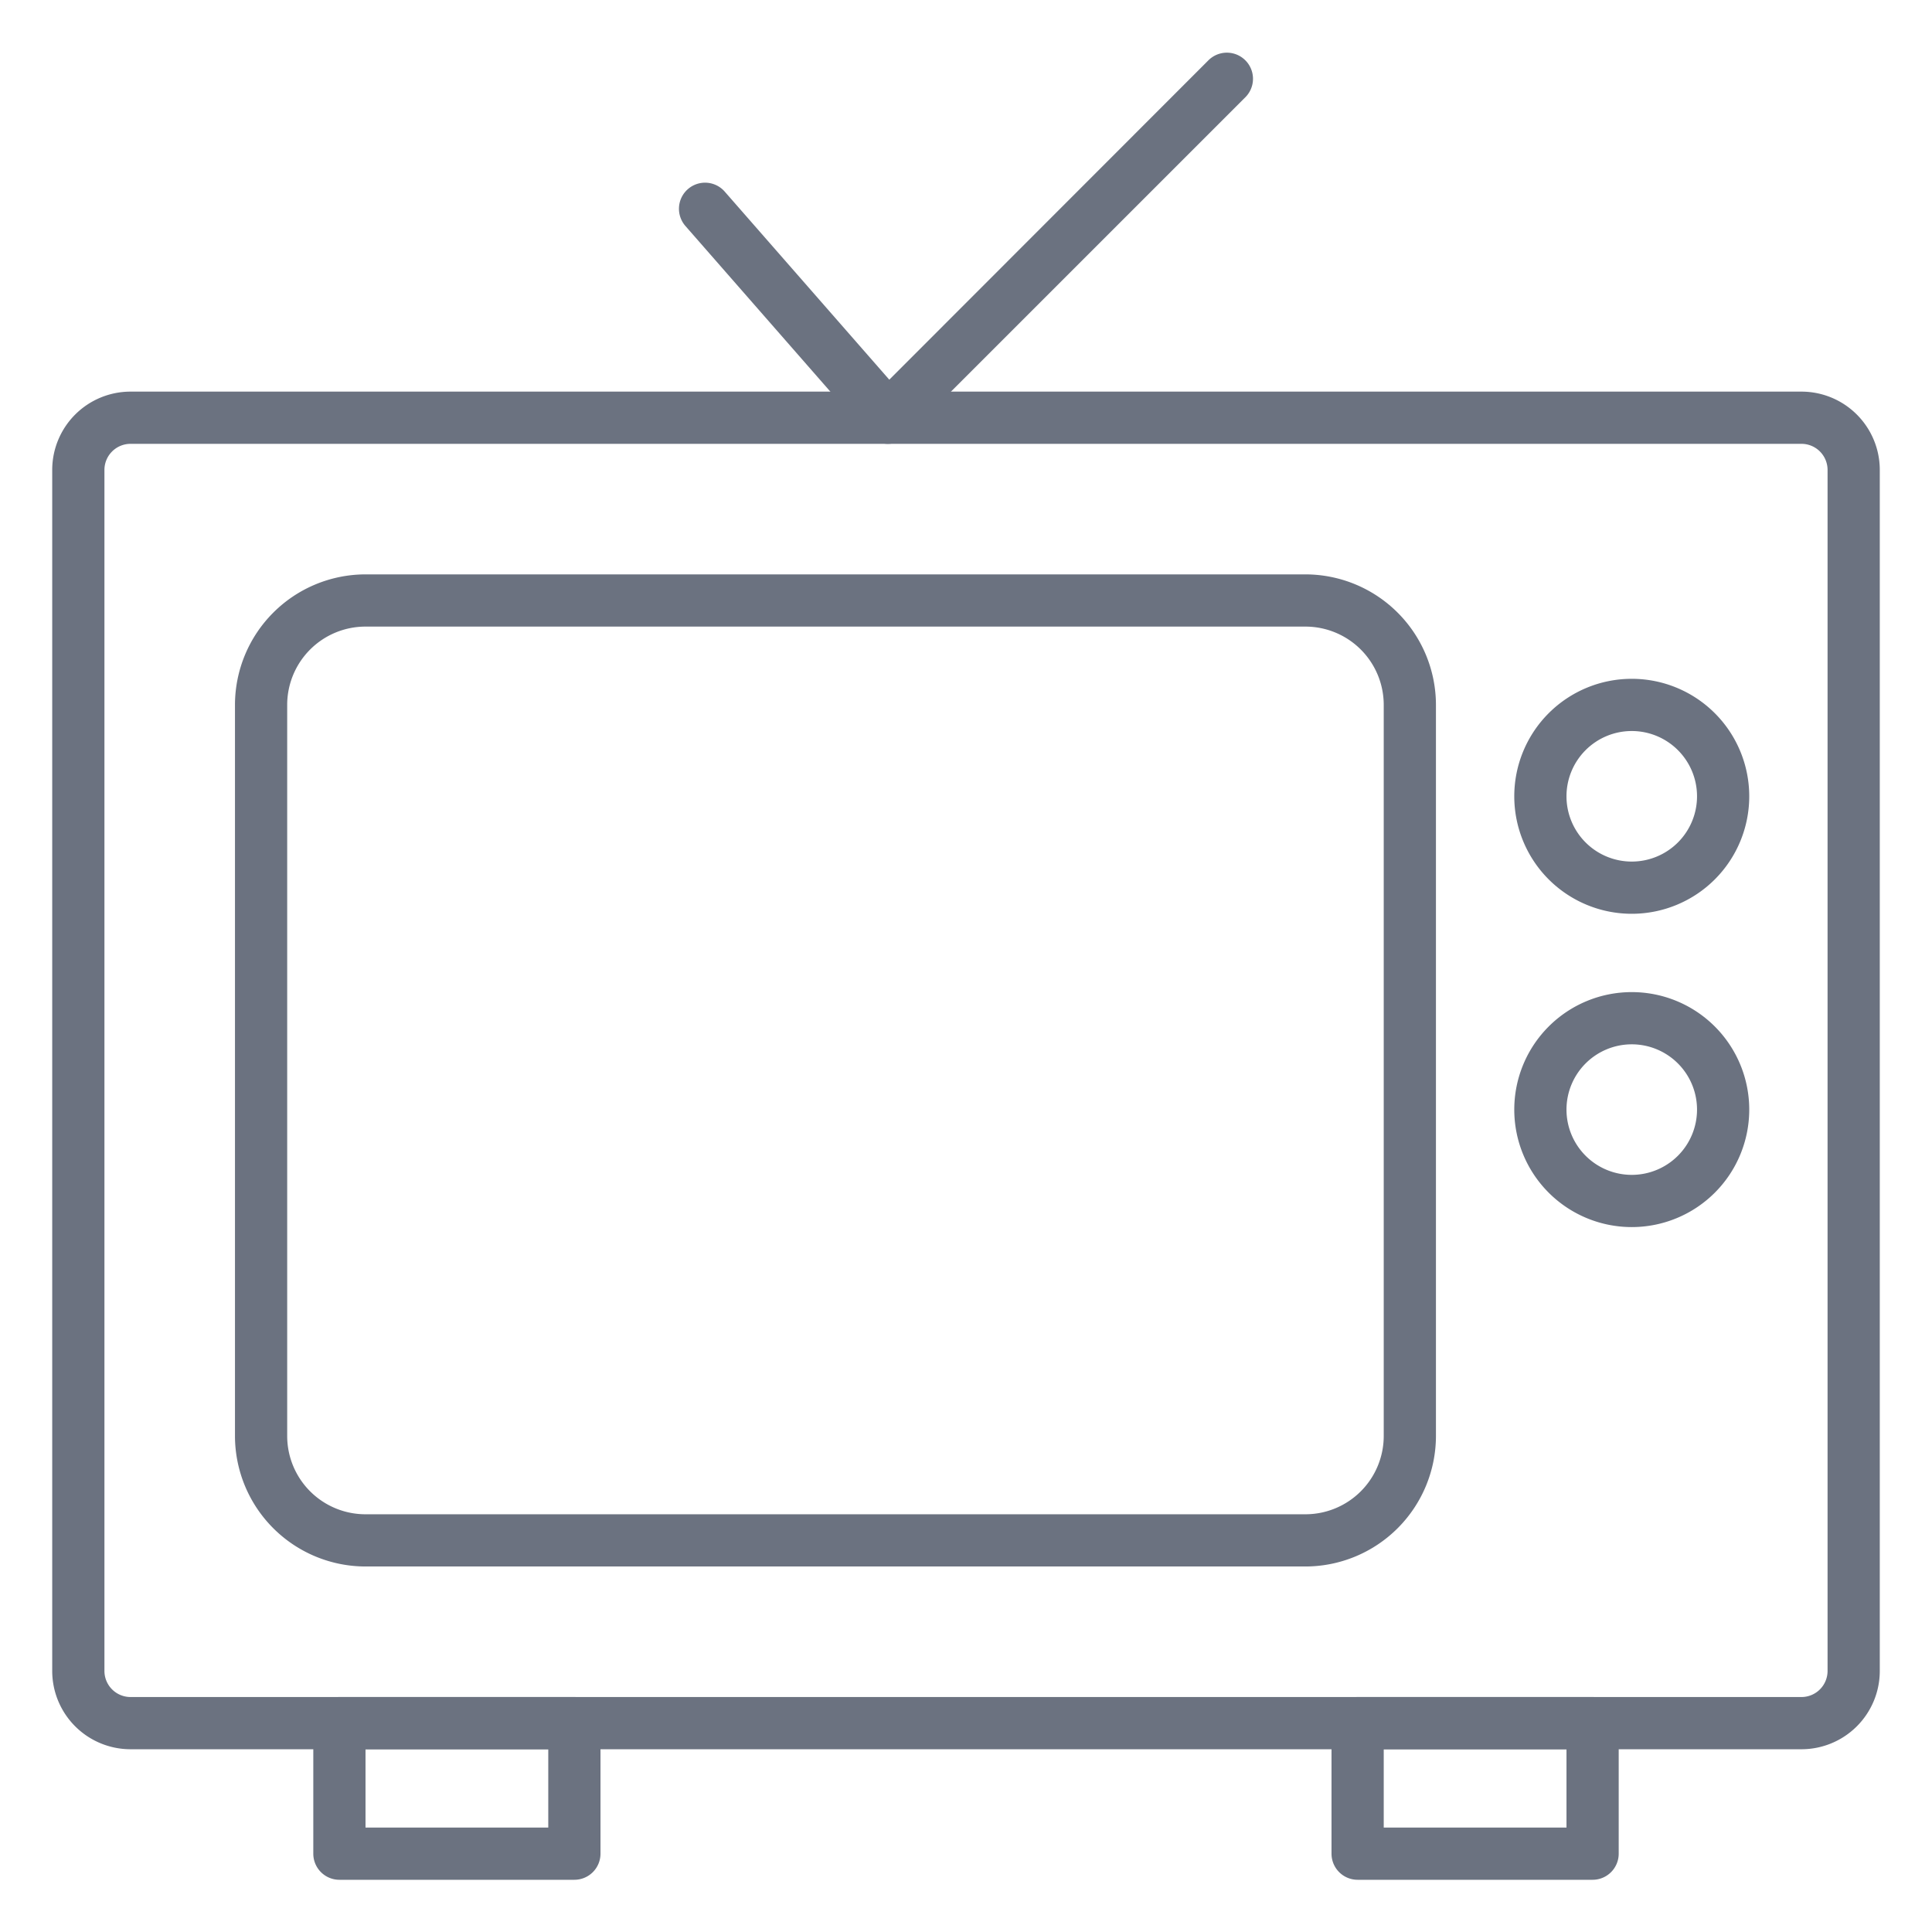 <?xml version="1.0"?>
<svg xmlns="http://www.w3.org/2000/svg" xmlns:xlink="http://www.w3.org/1999/xlink" xmlns:svgjs="http://svgjs.com/svgjs" version="1.1" width="512" height="512" x="0" y="0" viewBox="0 0 74 74" style="enable-background:new 0 0 512 512" xml:space="preserve" class=""><g><path xmlns="http://www.w3.org/2000/svg" d="m61 72h-9a1 1 0 0 1 -1-1v-5a1 1 0 0 1 1-1h9a1 1 0 0 1 1 1v5a1 1 0 0 1 -1 1zm-8-2h7v-3h-7z" fill="#6b7280" data-original="#000000" style=""/><path xmlns="http://www.w3.org/2000/svg" d="m22 72h-9a1 1 0 0 1 -1-1v-5a1 1 0 0 1 1-1h9a1 1 0 0 1 1 1v5a1 1 0 0 1 -1 1zm-8-2h7v-3h-7z" fill="#6b7280" data-original="#000000" style=""/><path xmlns="http://www.w3.org/2000/svg" d="m69 67h-64a3 3 0 0 1 -3-3v-46a3 3 0 0 1 3-3h64a3 3 0 0 1 3 3v46a3 3 0 0 1 -3 3zm-64-50a1 1 0 0 0 -1 1v46a1 1 0 0 0 1 1h64a1 1 0 0 0 1-1v-46a1 1 0 0 0 -1-1z" fill="#6b7280" data-original="#000000" style=""/><path xmlns="http://www.w3.org/2000/svg" d="m50 60h-36a5.006 5.006 0 0 1 -5-5v-28a5.006 5.006 0 0 1 5-5h36a5.006 5.006 0 0 1 5 5v28a5.006 5.006 0 0 1 -5 5zm-36-36a3 3 0 0 0 -3 3v28a3 3 0 0 0 3 3h36a3 3 0 0 0 3-3v-28a3 3 0 0 0 -3-3z" fill="#6b7280" data-original="#000000" style=""/><path xmlns="http://www.w3.org/2000/svg" d="m62.5 35a4.5 4.5 0 1 1 4.5-4.5 4.5 4.5 0 0 1 -4.5 4.5zm0-7a2.5 2.5 0 1 0 2.5 2.5 2.5 2.5 0 0 0 -2.5-2.5z" fill="#6b7280" data-original="#000000" style=""/><path xmlns="http://www.w3.org/2000/svg" d="m62.5 47a4.5 4.5 0 1 1 4.5-4.5 4.5 4.5 0 0 1 -4.5 4.5zm0-7a2.5 2.5 0 1 0 2.5 2.5 2.5 2.5 0 0 0 -2.5-2.5z" fill="#6b7280" data-original="#000000" style=""/><path xmlns="http://www.w3.org/2000/svg" d="m34.009 17h-.033a1 1 0 0 1 -.72-.341l-7-8a1 1 0 1 1 1.506-1.316l6.3 7.2 12.222-12.232a1 1 0 0 1 1.416 1.414l-12.984 12.982a1 1 0 0 1 -.707.293z" fill="#6b7280" data-original="#000000" style=""/></g></svg>
